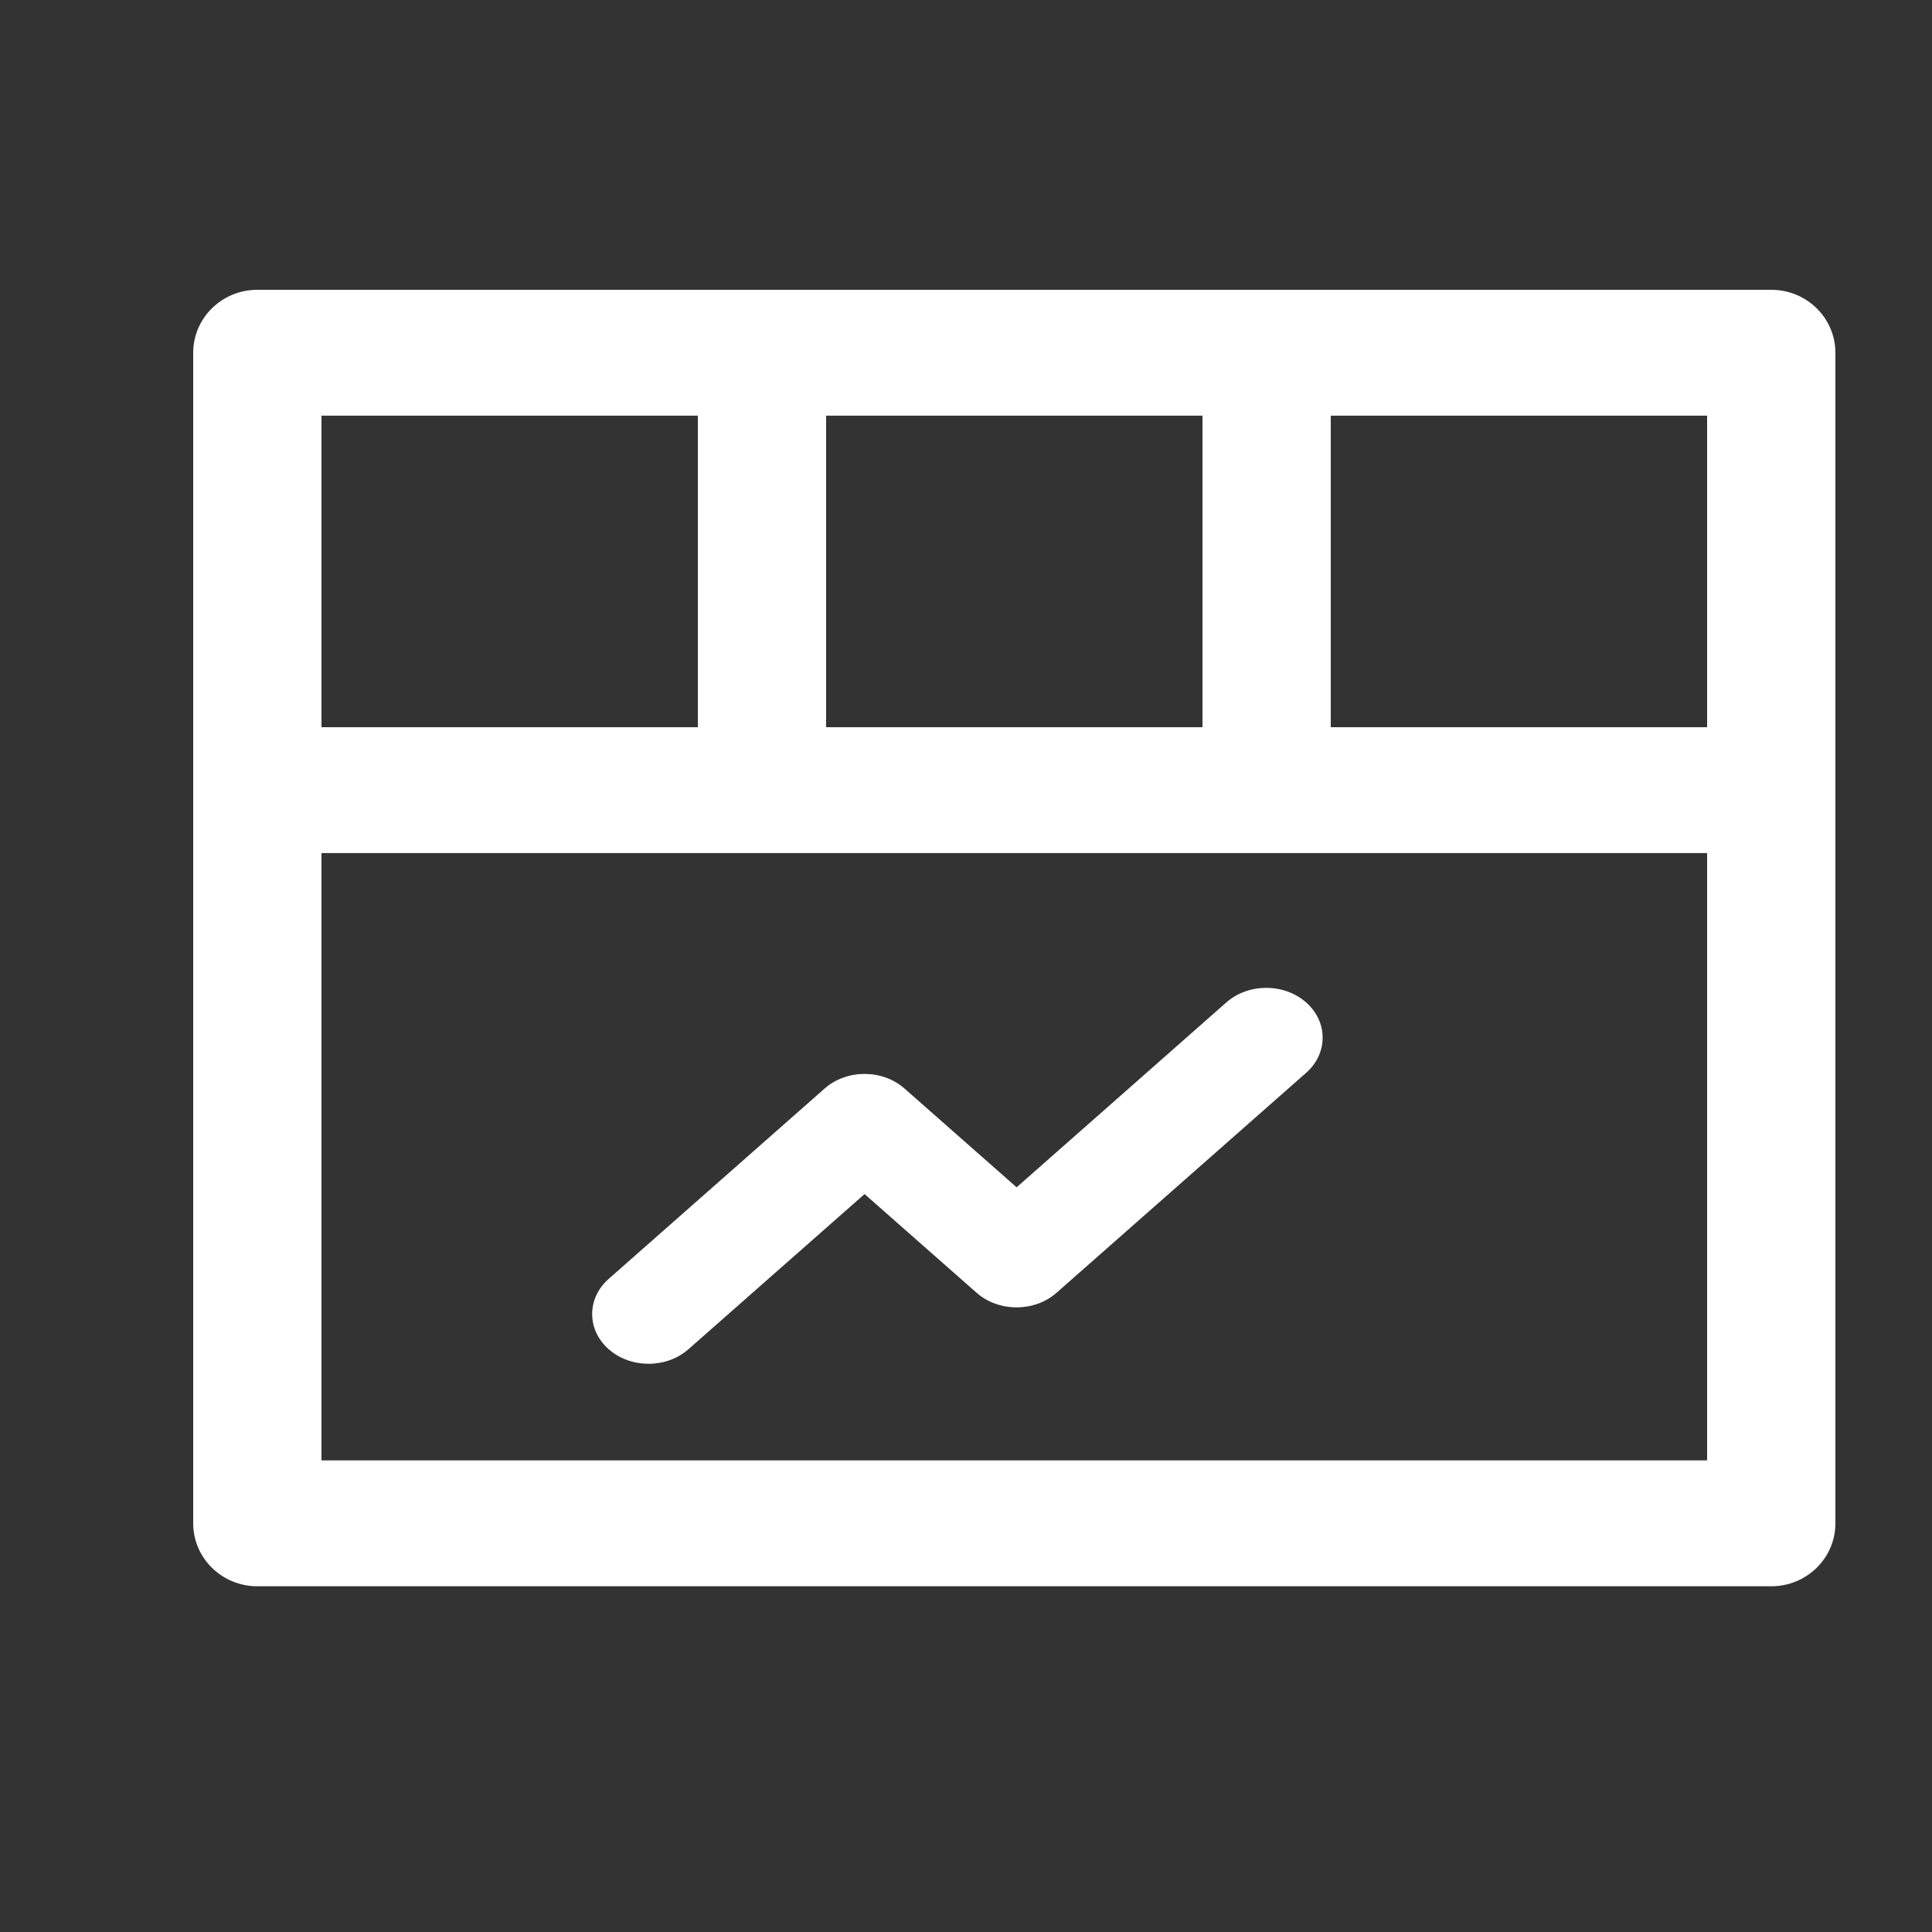 <?xml version="1.0" encoding="UTF-8"?>
<svg width="20px" height="20px" viewBox="0 0 20 20" version="1.1" xmlns="http://www.w3.org/2000/svg" xmlns:xlink="http://www.w3.org/1999/xlink">
    <rect x="0" y="0" width="20" height="20" fill="#333333" stroke="none"/>
    <!-- Generator: Sketch 52.2 (67145) - http://www.bohemiancoding.com/sketch -->
    <title>Dashboard icon active</title>
    <desc>Created with Sketch.</desc>
    <g id="Dashboard-icon-active" stroke="none" stroke-width="1" fill="none" fill-rule="evenodd">
        <path d="M18.336,3 C17.503,3 3.162,3 2.664,3 C2.297,3 2,3.292 2,3.652 L2,15.77 C2,16.129 2.297,16.421 2.664,16.421 L18.336,16.421 C18.703,16.421 19,16.129 19,15.77 C19,15.548 19,4.053 19,3.652 C19,3.292 18.703,3 18.336,3 Z M8.552,4.303 L12.448,4.303 L12.448,7.528 L8.552,7.528 L8.552,4.303 Z M3.328,4.303 L7.224,4.303 L7.224,7.528 L3.328,7.528 L3.328,4.303 Z M17.672,15.118 L3.328,15.118 L3.328,8.831 L17.672,8.831 L17.672,15.118 Z M17.672,7.528 L13.776,7.528 L13.776,4.303 L17.672,4.303 L17.672,7.528 Z M10.524,12.291 L12.695,10.377 C12.923,10.176 13.293,10.176 13.521,10.377 C13.749,10.579 13.749,10.905 13.521,11.106 L10.937,13.383 C10.709,13.584 10.338,13.584 10.11,13.383 L8.95,12.361 L7.127,13.967 C6.899,14.168 6.529,14.168 6.301,13.967 C6.073,13.766 6.073,13.44 6.301,13.239 L8.537,11.268 C8.765,11.067 9.135,11.067 9.363,11.268 L10.524,12.291 Z" id="Shape" fill="#FFFFFF" fill-rule="nonzero"></path>
    </g>
</svg>